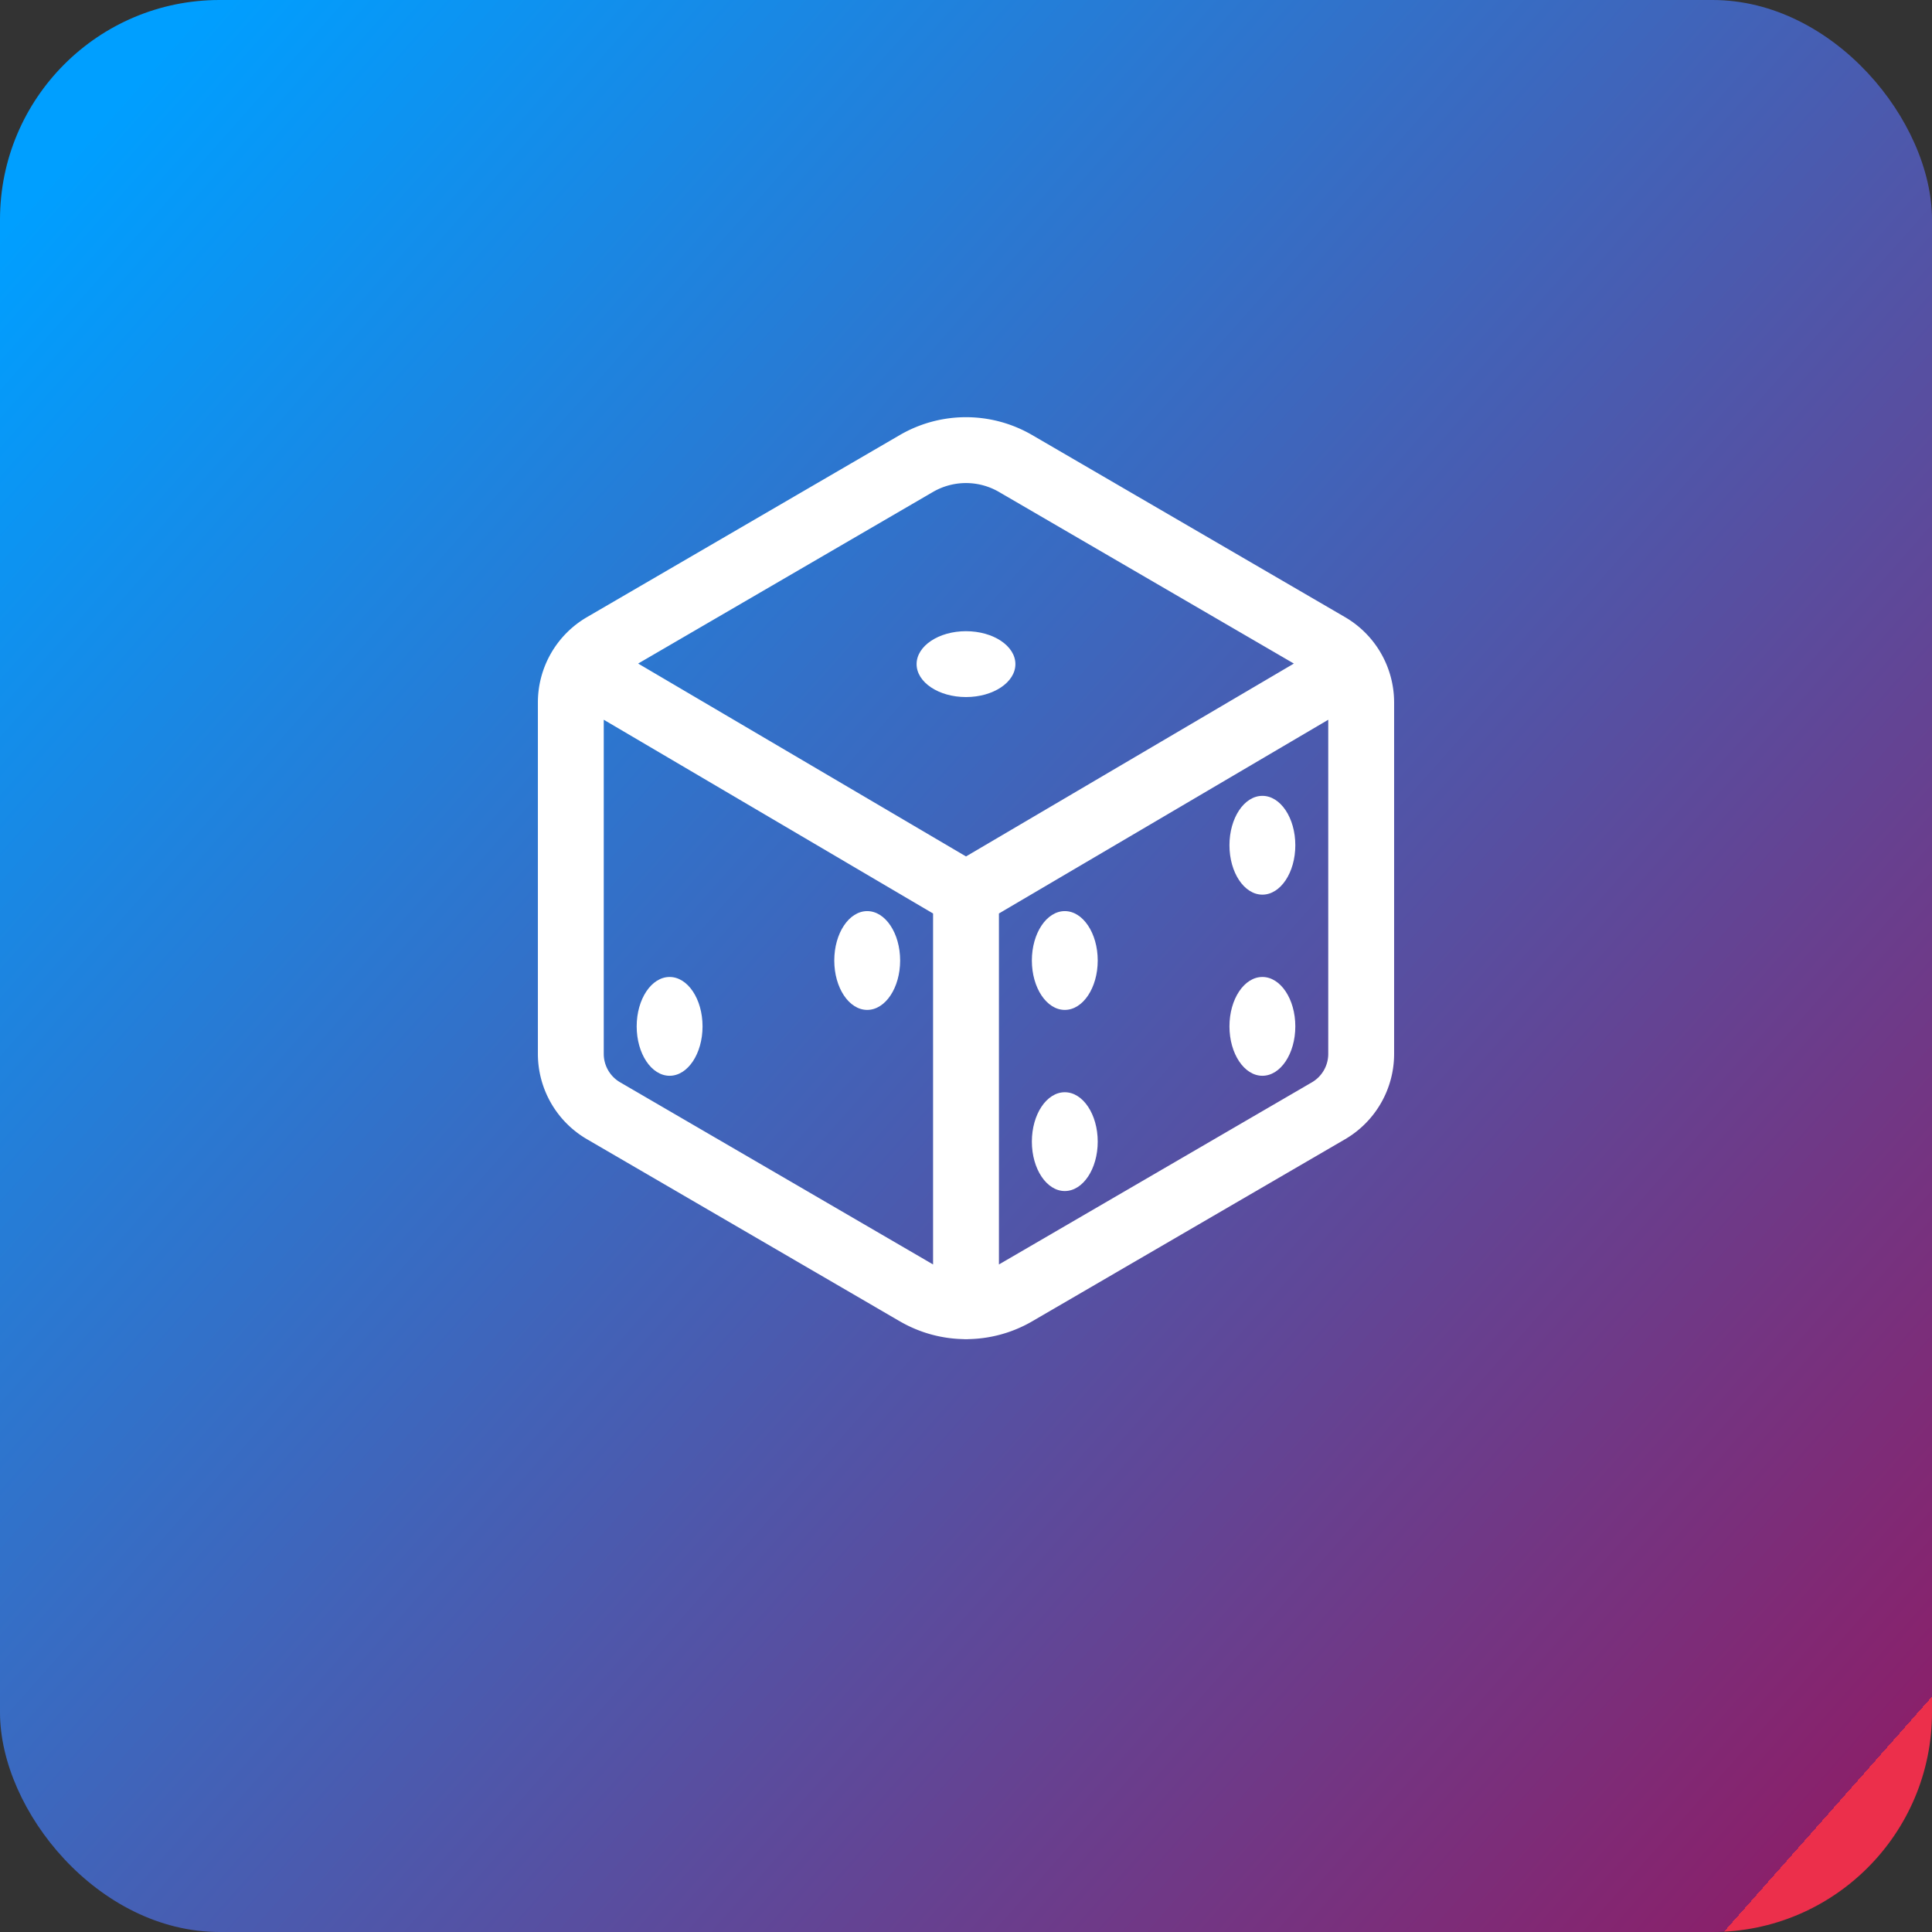 <svg xmlns="http://www.w3.org/2000/svg" width="88" height="88" fill="none" viewBox="0 0 88 88">
  <rect x="0" y="0" width="88" height="88" fill="#333333" stroke="none"/>
  <rect width="88" height="88" fill="url(#paint0_linear_124_736)" rx="10"/>
  <path stroke="#fff" stroke-linecap="round" stroke-linejoin="round" stroke-width="3" d="M62 48.003V31.995a3 3 0 00-1.49-2.589l-14.25-8.293a4.494 4.494 0 00-4.522 0L27.49 29.406A3 3 0 0026 31.995v16.008a3 3 0 001.49 2.59l14.25 8.294a4.5 4.5 0 004.522 0l14.25-8.293A3 3 0 0062 48.004zM26.469 30.436L44 40.75m0 0l17.531-10.313M44 40.75v18.75"/>
  <path fill="#fff" d="M44 31.75c1.243 0 2.25-.672 2.25-1.5s-1.007-1.5-2.25-1.5-2.25.672-2.25 1.5 1.007 1.5 2.25 1.5zM39.5 46c.828 0 1.5-1.007 1.5-2.25s-.672-2.25-1.5-2.25-1.5 1.007-1.5 2.25.672 2.25 1.5 2.25zM30.5 49c.828 0 1.5-1.007 1.5-2.25s-.672-2.25-1.5-2.25-1.5 1.007-1.5 2.25.672 2.25 1.5 2.25zM48.5 46c.828 0 1.5-1.007 1.5-2.25s-.672-2.25-1.5-2.25-1.5 1.007-1.5 2.25.672 2.25 1.5 2.25zM57.5 40.75c.828 0 1.5-1.007 1.5-2.25s-.672-2.25-1.5-2.25S56 37.257 56 38.5s.672 2.25 1.5 2.25zM48.5 54.25c.828 0 1.5-1.007 1.5-2.25s-.672-2.25-1.5-2.25S47 50.757 47 52s.672 2.25 1.5 2.25zM57.5 49c.828 0 1.5-1.007 1.5-2.25s-.672-2.25-1.5-2.25-1.5 1.007-1.5 2.25.672 2.25 1.5 2.25z"/>
  <defs>
    <linearGradient id="paint0_linear_124_736" x1="0" x2="82.5" y1="10.5" y2="83.5" gradientUnits="userSpaceOnUse">
      <stop stop-color="#009FFF"/>
      <stop offset="1" stop-color="#89216B"/>
      <stop offset="1" stop-color="#EC2F4B"/>
    </linearGradient>
  </defs>
</svg>
